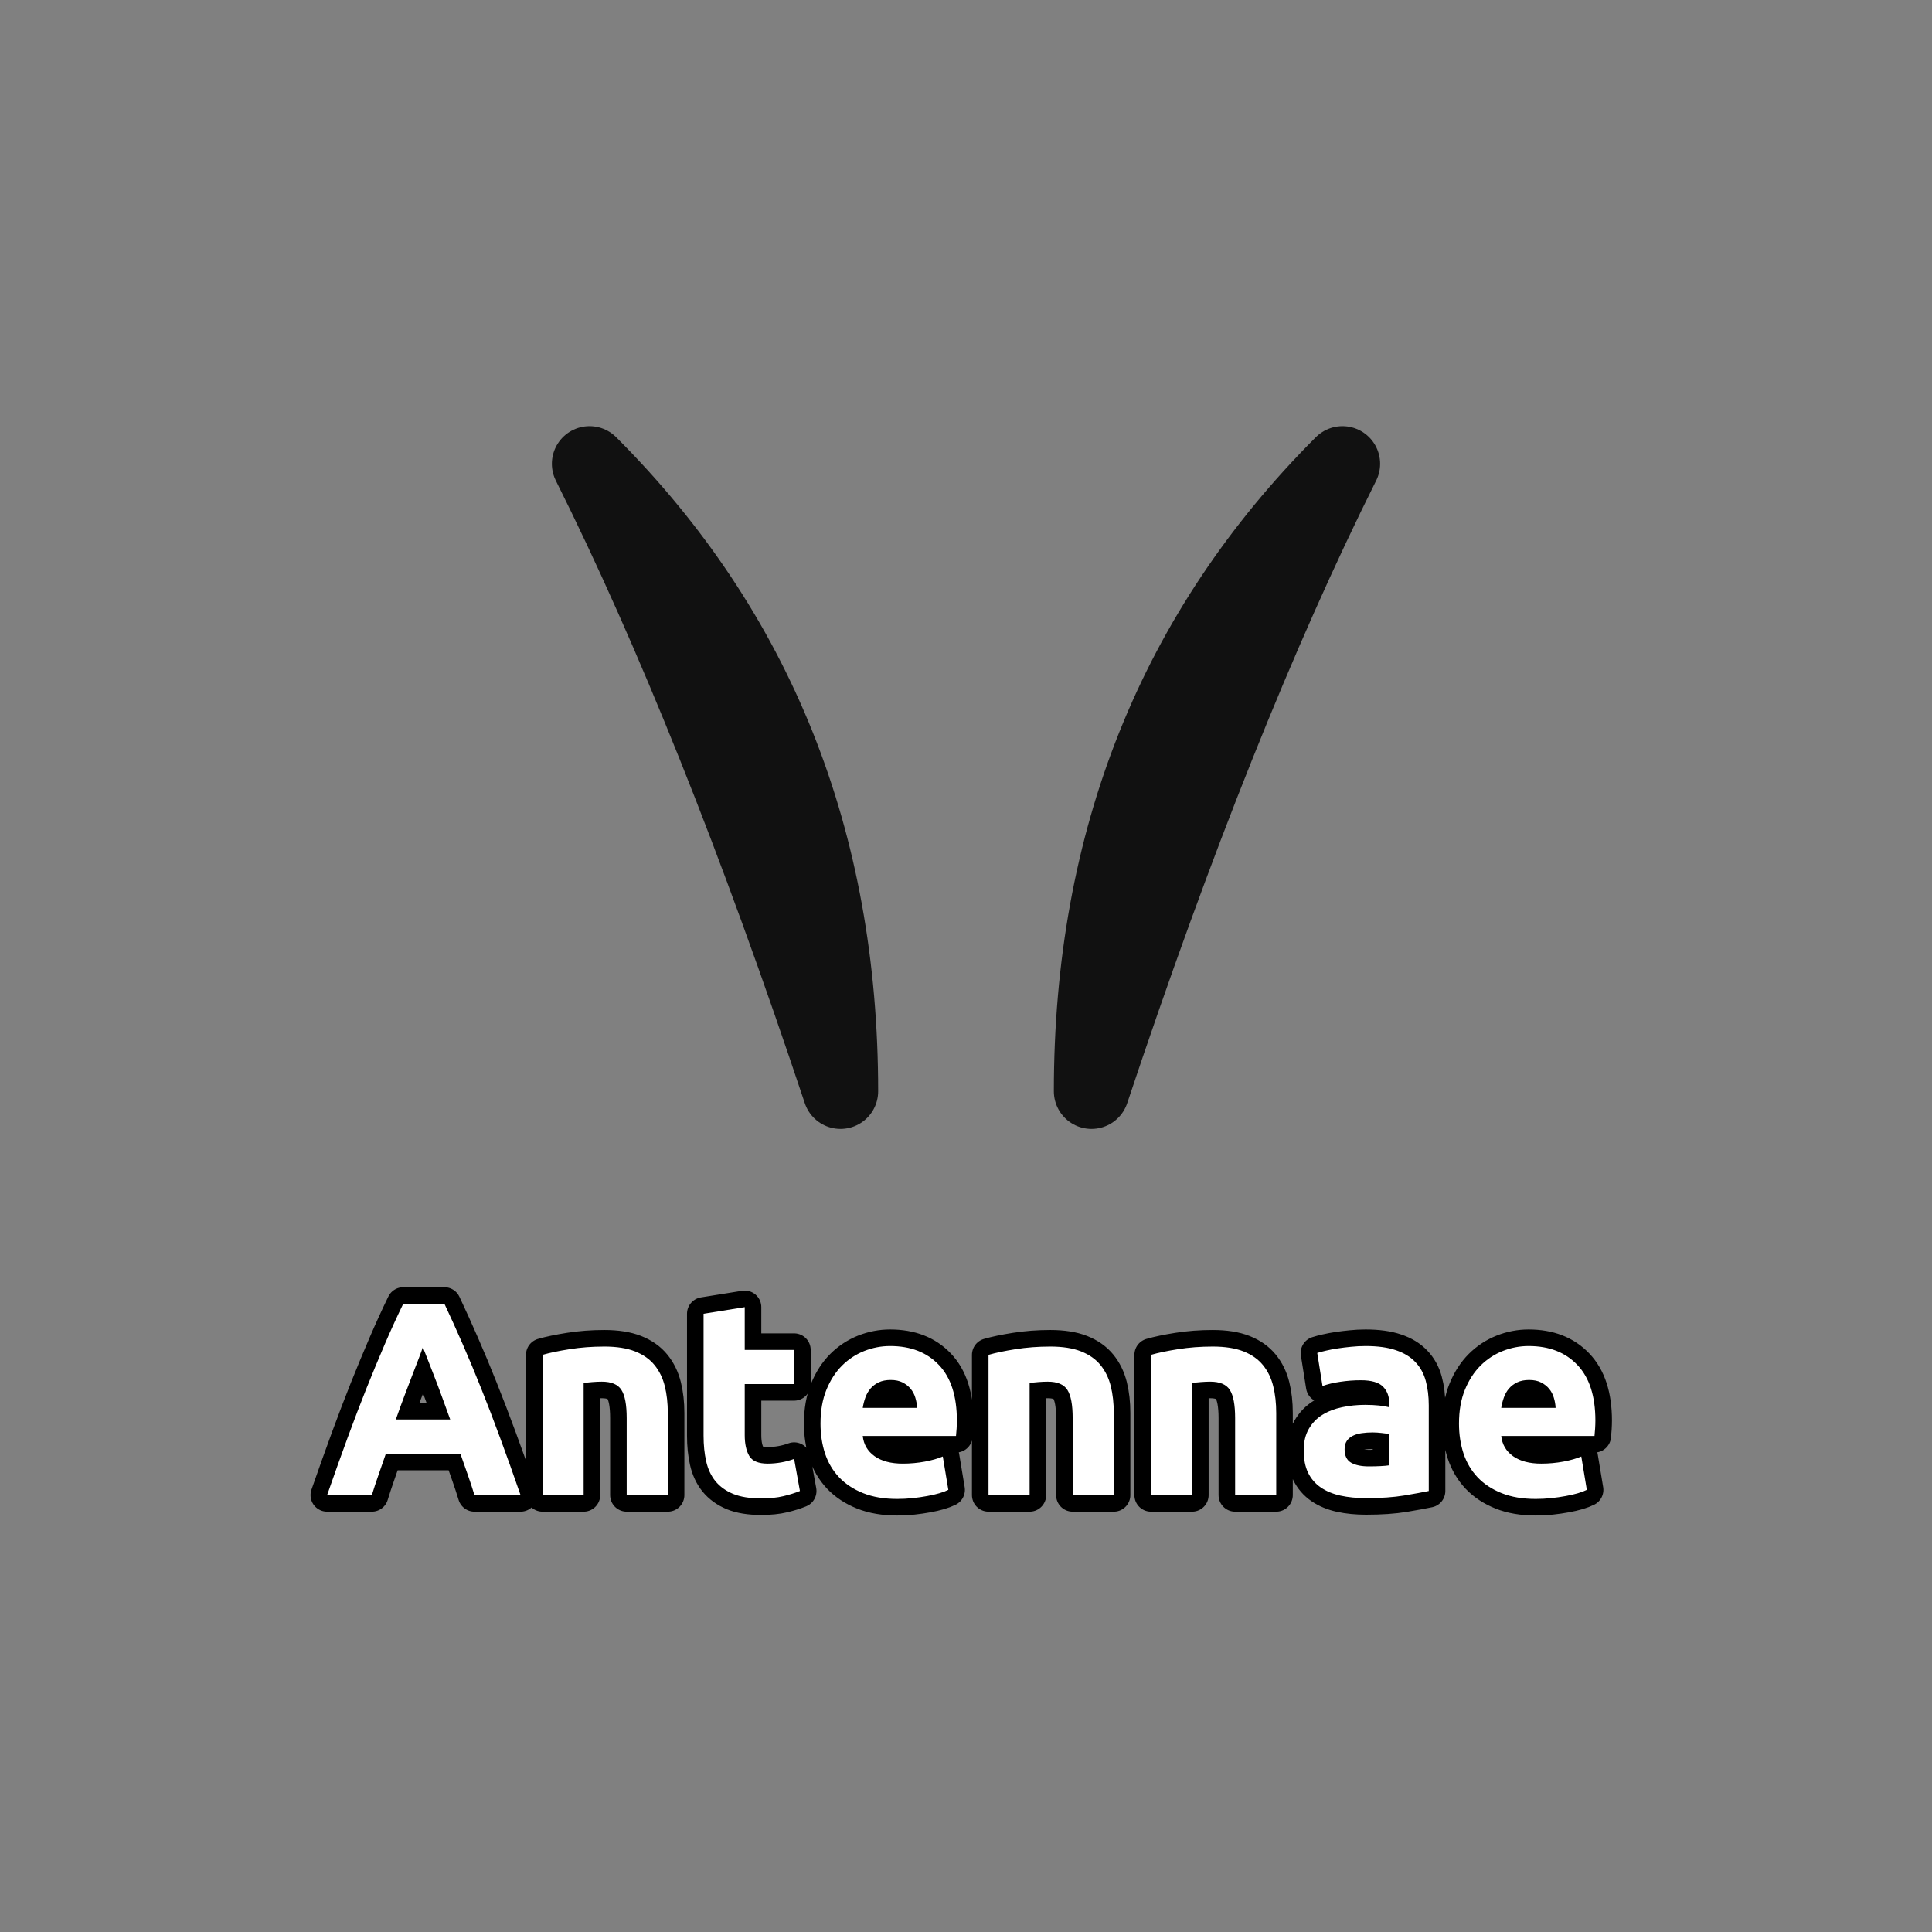 <?xml version="1.0" encoding="utf-8" ?>
<svg xmlns="http://www.w3.org/2000/svg" xmlns:xlink="http://www.w3.org/1999/xlink" width="110" height="110">
	<rect width="100%" height="100%" fill="#808080" stroke="none"/>
	<path fill="#111" transform="matrix(0 -1.429 1.429 0 55 97.857)" d="M25 -5Q40 -10 50 -15Q40 -5 25 -5Z"/>
	<path fill="none" stroke="#111" stroke-width="3" stroke-linecap="round" stroke-linejoin="round" transform="matrix(0 -1.429 1.429 0 55 97.857)" d="M25 -5Q40 -10 50 -15Q40 -5 25 -5Z"/>
	<path fill="#111" transform="matrix(0 -1.429 1.429 0 55 97.857)" d="M25 5Q40 10 50 15Q40 5 25 5Z"/>
	<path fill="none" stroke="#111" stroke-width="3" stroke-linecap="round" stroke-linejoin="round" transform="matrix(0 -1.429 1.429 0 55 97.857)" d="M25 5Q40 10 50 15Q40 5 25 5Z"/>
	<path fill="none" stroke="black" stroke-width="1.886" stroke-linejoin="round" transform="translate(55 79.286)" d="M-27.986 5.838Q-28.158 5.274 -28.369 4.675Q-28.581 4.077 -28.788 3.482L-33.031 3.482Q-33.234 4.077 -33.445 4.675Q-33.656 5.274 -33.829 5.838L-36.376 5.838Q-35.762 4.077 -35.214 2.585Q-34.665 1.092 -34.139 -0.228Q-33.61 -1.547 -33.1 -2.733Q-32.59 -3.922 -32.041 -5.054L-29.697 -5.054Q-29.164 -3.922 -28.646 -2.733Q-28.128 -1.547 -27.602 -0.228Q-27.073 1.092 -26.524 2.585Q-25.972 4.077 -25.362 5.838L-27.986 5.838ZM-30.925 -2.583Q-31.001 -2.349 -31.159 -1.939Q-31.316 -1.532 -31.523 -0.995Q-31.726 -0.462 -31.972 0.183Q-32.214 0.824 -32.463 1.533L-29.367 1.533Q-29.62 0.824 -29.858 0.183Q-30.092 -0.462 -30.303 -0.995Q-30.514 -1.532 -30.671 -1.939Q-30.829 -2.349 -30.925 -2.583ZM-24.11 -2.146Q-23.516 -2.319 -22.572 -2.468Q-21.628 -2.618 -20.592 -2.618Q-19.537 -2.618 -18.839 -2.342Q-18.141 -2.065 -17.734 -1.563Q-17.324 -1.06 -17.151 -0.37Q-16.978 0.321 -16.978 1.169L-16.978 5.838L-19.319 5.838L-19.319 1.453Q-19.319 0.321 -19.618 -0.147Q-19.917 -0.619 -20.734 -0.619Q-20.984 -0.619 -21.268 -0.596Q-21.552 -0.573 -21.77 -0.542L-21.77 5.838L-24.11 5.838L-24.11 -2.146ZM-14.942 -4.486L-12.598 -4.862L-12.598 -2.426L-9.786 -2.426L-9.786 -0.481L-12.598 -0.481L-12.598 2.427Q-12.598 3.168 -12.341 3.609Q-12.08 4.046 -11.293 4.046Q-10.917 4.046 -10.518 3.977Q-10.116 3.904 -9.786 3.778L-9.456 5.604Q-9.881 5.776 -10.399 5.899Q-10.917 6.026 -11.673 6.026Q-12.632 6.026 -13.261 5.769Q-13.887 5.508 -14.267 5.044Q-14.643 4.579 -14.792 3.92Q-14.942 3.26 -14.942 2.458L-14.942 -4.486ZM-8.284 1.767Q-8.284 0.666 -7.947 -0.159Q-7.609 -0.983 -7.06 -1.532Q-6.508 -2.081 -5.794 -2.365Q-5.077 -2.648 -4.321 -2.648Q-2.564 -2.648 -1.543 -1.57Q-0.519 -0.496 -0.519 1.595Q-0.519 1.798 -0.534 2.044Q-0.55 2.285 -0.569 2.473L-5.879 2.473Q-5.802 3.198 -5.203 3.624Q-4.605 4.046 -3.6 4.046Q-2.955 4.046 -2.338 3.931Q-1.716 3.812 -1.321 3.64L-1.006 5.539Q-1.194 5.635 -1.509 5.73Q-1.824 5.823 -2.211 5.892Q-2.595 5.964 -3.036 6.011Q-3.473 6.057 -3.914 6.057Q-5.031 6.057 -5.856 5.727Q-6.681 5.397 -7.225 4.825Q-7.766 4.25 -8.027 3.467Q-8.284 2.68 -8.284 1.767ZM-2.783 0.873Q-2.798 0.574 -2.886 0.29Q-2.971 0.006 -3.151 -0.212Q-3.331 -0.431 -3.607 -0.573Q-3.884 -0.715 -4.29 -0.715Q-4.686 -0.715 -4.969 -0.581Q-5.25 -0.446 -5.437 -0.228Q-5.625 -0.009 -5.729 0.283Q-5.833 0.574 -5.879 0.873L-2.783 0.873ZM1.282 -2.146Q1.876 -2.319 2.82 -2.468Q3.764 -2.618 4.8 -2.618Q5.855 -2.618 6.553 -2.342Q7.251 -2.065 7.658 -1.563Q8.068 -1.06 8.241 -0.37Q8.414 0.321 8.414 1.169L8.414 5.838L6.073 5.838L6.073 1.453Q6.073 0.321 5.774 -0.147Q5.475 -0.619 4.658 -0.619Q4.408 -0.619 4.125 -0.596Q3.841 -0.573 3.622 -0.542L3.622 5.838L1.282 5.838L1.282 -2.146ZM10.531 -2.146Q11.126 -2.319 12.069 -2.468Q13.013 -2.618 14.049 -2.618Q15.104 -2.618 15.802 -2.342Q16.5 -2.065 16.907 -1.563Q17.318 -1.06 17.49 -0.37Q17.663 0.321 17.663 1.169L17.663 5.838L15.323 5.838L15.323 1.453Q15.323 0.321 15.023 -0.147Q14.724 -0.619 13.907 -0.619Q13.658 -0.619 13.374 -0.596Q13.09 -0.573 12.871 -0.542L12.871 5.838L10.531 5.838L10.531 -2.146ZM22.938 4.204Q23.283 4.204 23.597 4.188Q23.912 4.173 24.1 4.142L24.1 2.366Q23.958 2.335 23.674 2.304Q23.394 2.27 23.156 2.27Q22.826 2.27 22.535 2.312Q22.247 2.35 22.024 2.462Q21.806 2.569 21.679 2.757Q21.556 2.945 21.556 3.229Q21.556 3.778 21.925 3.993Q22.293 4.204 22.938 4.204ZM22.75 -2.648Q23.785 -2.648 24.476 -2.411Q25.17 -2.177 25.585 -1.735Q26.003 -1.298 26.175 -0.669Q26.348 -0.04 26.348 0.731L26.348 5.604Q25.846 5.711 24.948 5.861Q24.054 6.011 22.78 6.011Q21.978 6.011 21.326 5.869Q20.674 5.727 20.202 5.404Q19.73 5.082 19.477 4.564Q19.228 4.046 19.228 3.29Q19.228 2.569 19.519 2.067Q19.811 1.564 20.298 1.265Q20.785 0.966 21.414 0.835Q22.044 0.701 22.719 0.701Q23.172 0.701 23.524 0.739Q23.881 0.778 24.1 0.839L24.1 0.62Q24.1 0.022 23.739 -0.339Q23.379 -0.7 22.481 -0.7Q21.886 -0.7 21.303 -0.611Q20.72 -0.527 20.298 -0.37L19.999 -2.253Q20.202 -2.319 20.509 -2.388Q20.816 -2.46 21.177 -2.514Q21.537 -2.568 21.936 -2.606Q22.339 -2.648 22.75 -2.648ZM28.069 1.767Q28.069 0.666 28.406 -0.159Q28.744 -0.983 29.293 -1.532Q29.845 -2.081 30.559 -2.365Q31.276 -2.648 32.032 -2.648Q33.789 -2.648 34.809 -1.57Q35.834 -0.496 35.834 1.595Q35.834 1.798 35.819 2.044Q35.803 2.285 35.784 2.473L30.474 2.473Q30.551 3.198 31.149 3.624Q31.748 4.046 32.753 4.046Q33.398 4.046 34.015 3.931Q34.637 3.812 35.032 3.64L35.347 5.539Q35.159 5.635 34.844 5.73Q34.529 5.823 34.142 5.892Q33.758 5.964 33.317 6.011Q32.88 6.057 32.438 6.057Q31.322 6.057 30.497 5.727Q29.672 5.397 29.128 4.825Q28.587 4.25 28.326 3.467Q28.069 2.68 28.069 1.767ZM33.57 0.873Q33.555 0.574 33.467 0.29Q33.382 0.006 33.202 -0.212Q33.022 -0.431 32.745 -0.573Q32.469 -0.715 32.062 -0.715Q31.667 -0.715 31.384 -0.581Q31.103 -0.446 30.915 -0.228Q30.727 -0.009 30.624 0.283Q30.52 0.574 30.474 0.873L33.57 0.873Z"/>
	<path fill="white" transform="translate(55 79.286)" d="M-27.986 5.838Q-28.158 5.274 -28.369 4.675Q-28.581 4.077 -28.788 3.482L-33.031 3.482Q-33.234 4.077 -33.445 4.675Q-33.656 5.274 -33.829 5.838L-36.376 5.838Q-35.762 4.077 -35.214 2.585Q-34.665 1.092 -34.139 -0.228Q-33.61 -1.547 -33.1 -2.733Q-32.59 -3.922 -32.041 -5.054L-29.697 -5.054Q-29.164 -3.922 -28.646 -2.733Q-28.128 -1.547 -27.602 -0.228Q-27.073 1.092 -26.524 2.585Q-25.972 4.077 -25.362 5.838L-27.986 5.838ZM-30.925 -2.583Q-31.001 -2.349 -31.159 -1.939Q-31.316 -1.532 -31.523 -0.995Q-31.726 -0.462 -31.972 0.183Q-32.214 0.824 -32.463 1.533L-29.367 1.533Q-29.62 0.824 -29.858 0.183Q-30.092 -0.462 -30.303 -0.995Q-30.514 -1.532 -30.671 -1.939Q-30.829 -2.349 -30.925 -2.583ZM-24.11 -2.146Q-23.516 -2.319 -22.572 -2.468Q-21.628 -2.618 -20.592 -2.618Q-19.537 -2.618 -18.839 -2.342Q-18.141 -2.065 -17.734 -1.563Q-17.324 -1.06 -17.151 -0.37Q-16.978 0.321 -16.978 1.169L-16.978 5.838L-19.319 5.838L-19.319 1.453Q-19.319 0.321 -19.618 -0.147Q-19.917 -0.619 -20.734 -0.619Q-20.984 -0.619 -21.268 -0.596Q-21.552 -0.573 -21.77 -0.542L-21.77 5.838L-24.11 5.838L-24.11 -2.146ZM-14.942 -4.486L-12.598 -4.862L-12.598 -2.426L-9.786 -2.426L-9.786 -0.481L-12.598 -0.481L-12.598 2.427Q-12.598 3.168 -12.341 3.609Q-12.08 4.046 -11.293 4.046Q-10.917 4.046 -10.518 3.977Q-10.116 3.904 -9.786 3.778L-9.456 5.604Q-9.881 5.776 -10.399 5.899Q-10.917 6.026 -11.673 6.026Q-12.632 6.026 -13.261 5.769Q-13.887 5.508 -14.267 5.044Q-14.643 4.579 -14.792 3.92Q-14.942 3.26 -14.942 2.458L-14.942 -4.486ZM-8.284 1.767Q-8.284 0.666 -7.947 -0.159Q-7.609 -0.983 -7.06 -1.532Q-6.508 -2.081 -5.794 -2.365Q-5.077 -2.648 -4.321 -2.648Q-2.564 -2.648 -1.543 -1.57Q-0.519 -0.496 -0.519 1.595Q-0.519 1.798 -0.534 2.044Q-0.55 2.285 -0.569 2.473L-5.879 2.473Q-5.802 3.198 -5.203 3.624Q-4.605 4.046 -3.6 4.046Q-2.955 4.046 -2.338 3.931Q-1.716 3.812 -1.321 3.64L-1.006 5.539Q-1.194 5.635 -1.509 5.73Q-1.824 5.823 -2.211 5.892Q-2.595 5.964 -3.036 6.011Q-3.473 6.057 -3.914 6.057Q-5.031 6.057 -5.856 5.727Q-6.681 5.397 -7.225 4.825Q-7.766 4.25 -8.027 3.467Q-8.284 2.68 -8.284 1.767ZM-2.783 0.873Q-2.798 0.574 -2.886 0.29Q-2.971 0.006 -3.151 -0.212Q-3.331 -0.431 -3.607 -0.573Q-3.884 -0.715 -4.29 -0.715Q-4.686 -0.715 -4.969 -0.581Q-5.25 -0.446 -5.437 -0.228Q-5.625 -0.009 -5.729 0.283Q-5.833 0.574 -5.879 0.873L-2.783 0.873ZM1.282 -2.146Q1.876 -2.319 2.82 -2.468Q3.764 -2.618 4.8 -2.618Q5.855 -2.618 6.553 -2.342Q7.251 -2.065 7.658 -1.563Q8.068 -1.06 8.241 -0.37Q8.414 0.321 8.414 1.169L8.414 5.838L6.073 5.838L6.073 1.453Q6.073 0.321 5.774 -0.147Q5.475 -0.619 4.658 -0.619Q4.408 -0.619 4.125 -0.596Q3.841 -0.573 3.622 -0.542L3.622 5.838L1.282 5.838L1.282 -2.146ZM10.531 -2.146Q11.126 -2.319 12.069 -2.468Q13.013 -2.618 14.049 -2.618Q15.104 -2.618 15.802 -2.342Q16.5 -2.065 16.907 -1.563Q17.318 -1.06 17.49 -0.37Q17.663 0.321 17.663 1.169L17.663 5.838L15.323 5.838L15.323 1.453Q15.323 0.321 15.023 -0.147Q14.724 -0.619 13.907 -0.619Q13.658 -0.619 13.374 -0.596Q13.09 -0.573 12.871 -0.542L12.871 5.838L10.531 5.838L10.531 -2.146ZM22.938 4.204Q23.283 4.204 23.597 4.188Q23.912 4.173 24.1 4.142L24.1 2.366Q23.958 2.335 23.674 2.304Q23.394 2.27 23.156 2.27Q22.826 2.27 22.535 2.312Q22.247 2.35 22.024 2.462Q21.806 2.569 21.679 2.757Q21.556 2.945 21.556 3.229Q21.556 3.778 21.925 3.993Q22.293 4.204 22.938 4.204ZM22.75 -2.648Q23.785 -2.648 24.476 -2.411Q25.17 -2.177 25.585 -1.735Q26.003 -1.298 26.175 -0.669Q26.348 -0.04 26.348 0.731L26.348 5.604Q25.846 5.711 24.948 5.861Q24.054 6.011 22.78 6.011Q21.978 6.011 21.326 5.869Q20.674 5.727 20.202 5.404Q19.73 5.082 19.477 4.564Q19.228 4.046 19.228 3.29Q19.228 2.569 19.519 2.067Q19.811 1.564 20.298 1.265Q20.785 0.966 21.414 0.835Q22.044 0.701 22.719 0.701Q23.172 0.701 23.524 0.739Q23.881 0.778 24.1 0.839L24.1 0.62Q24.1 0.022 23.739 -0.339Q23.379 -0.7 22.481 -0.7Q21.886 -0.7 21.303 -0.611Q20.72 -0.527 20.298 -0.37L19.999 -2.253Q20.202 -2.319 20.509 -2.388Q20.816 -2.46 21.177 -2.514Q21.537 -2.568 21.936 -2.606Q22.339 -2.648 22.75 -2.648ZM28.069 1.767Q28.069 0.666 28.406 -0.159Q28.744 -0.983 29.293 -1.532Q29.845 -2.081 30.559 -2.365Q31.276 -2.648 32.032 -2.648Q33.789 -2.648 34.809 -1.57Q35.834 -0.496 35.834 1.595Q35.834 1.798 35.819 2.044Q35.803 2.285 35.784 2.473L30.474 2.473Q30.551 3.198 31.149 3.624Q31.748 4.046 32.753 4.046Q33.398 4.046 34.015 3.931Q34.637 3.812 35.032 3.64L35.347 5.539Q35.159 5.635 34.844 5.73Q34.529 5.823 34.142 5.892Q33.758 5.964 33.317 6.011Q32.88 6.057 32.438 6.057Q31.322 6.057 30.497 5.727Q29.672 5.397 29.128 4.825Q28.587 4.25 28.326 3.467Q28.069 2.68 28.069 1.767ZM33.57 0.873Q33.555 0.574 33.467 0.29Q33.382 0.006 33.202 -0.212Q33.022 -0.431 32.745 -0.573Q32.469 -0.715 32.062 -0.715Q31.667 -0.715 31.384 -0.581Q31.103 -0.446 30.915 -0.228Q30.727 -0.009 30.624 0.283Q30.52 0.574 30.474 0.873L33.57 0.873Z"/>
</svg>
